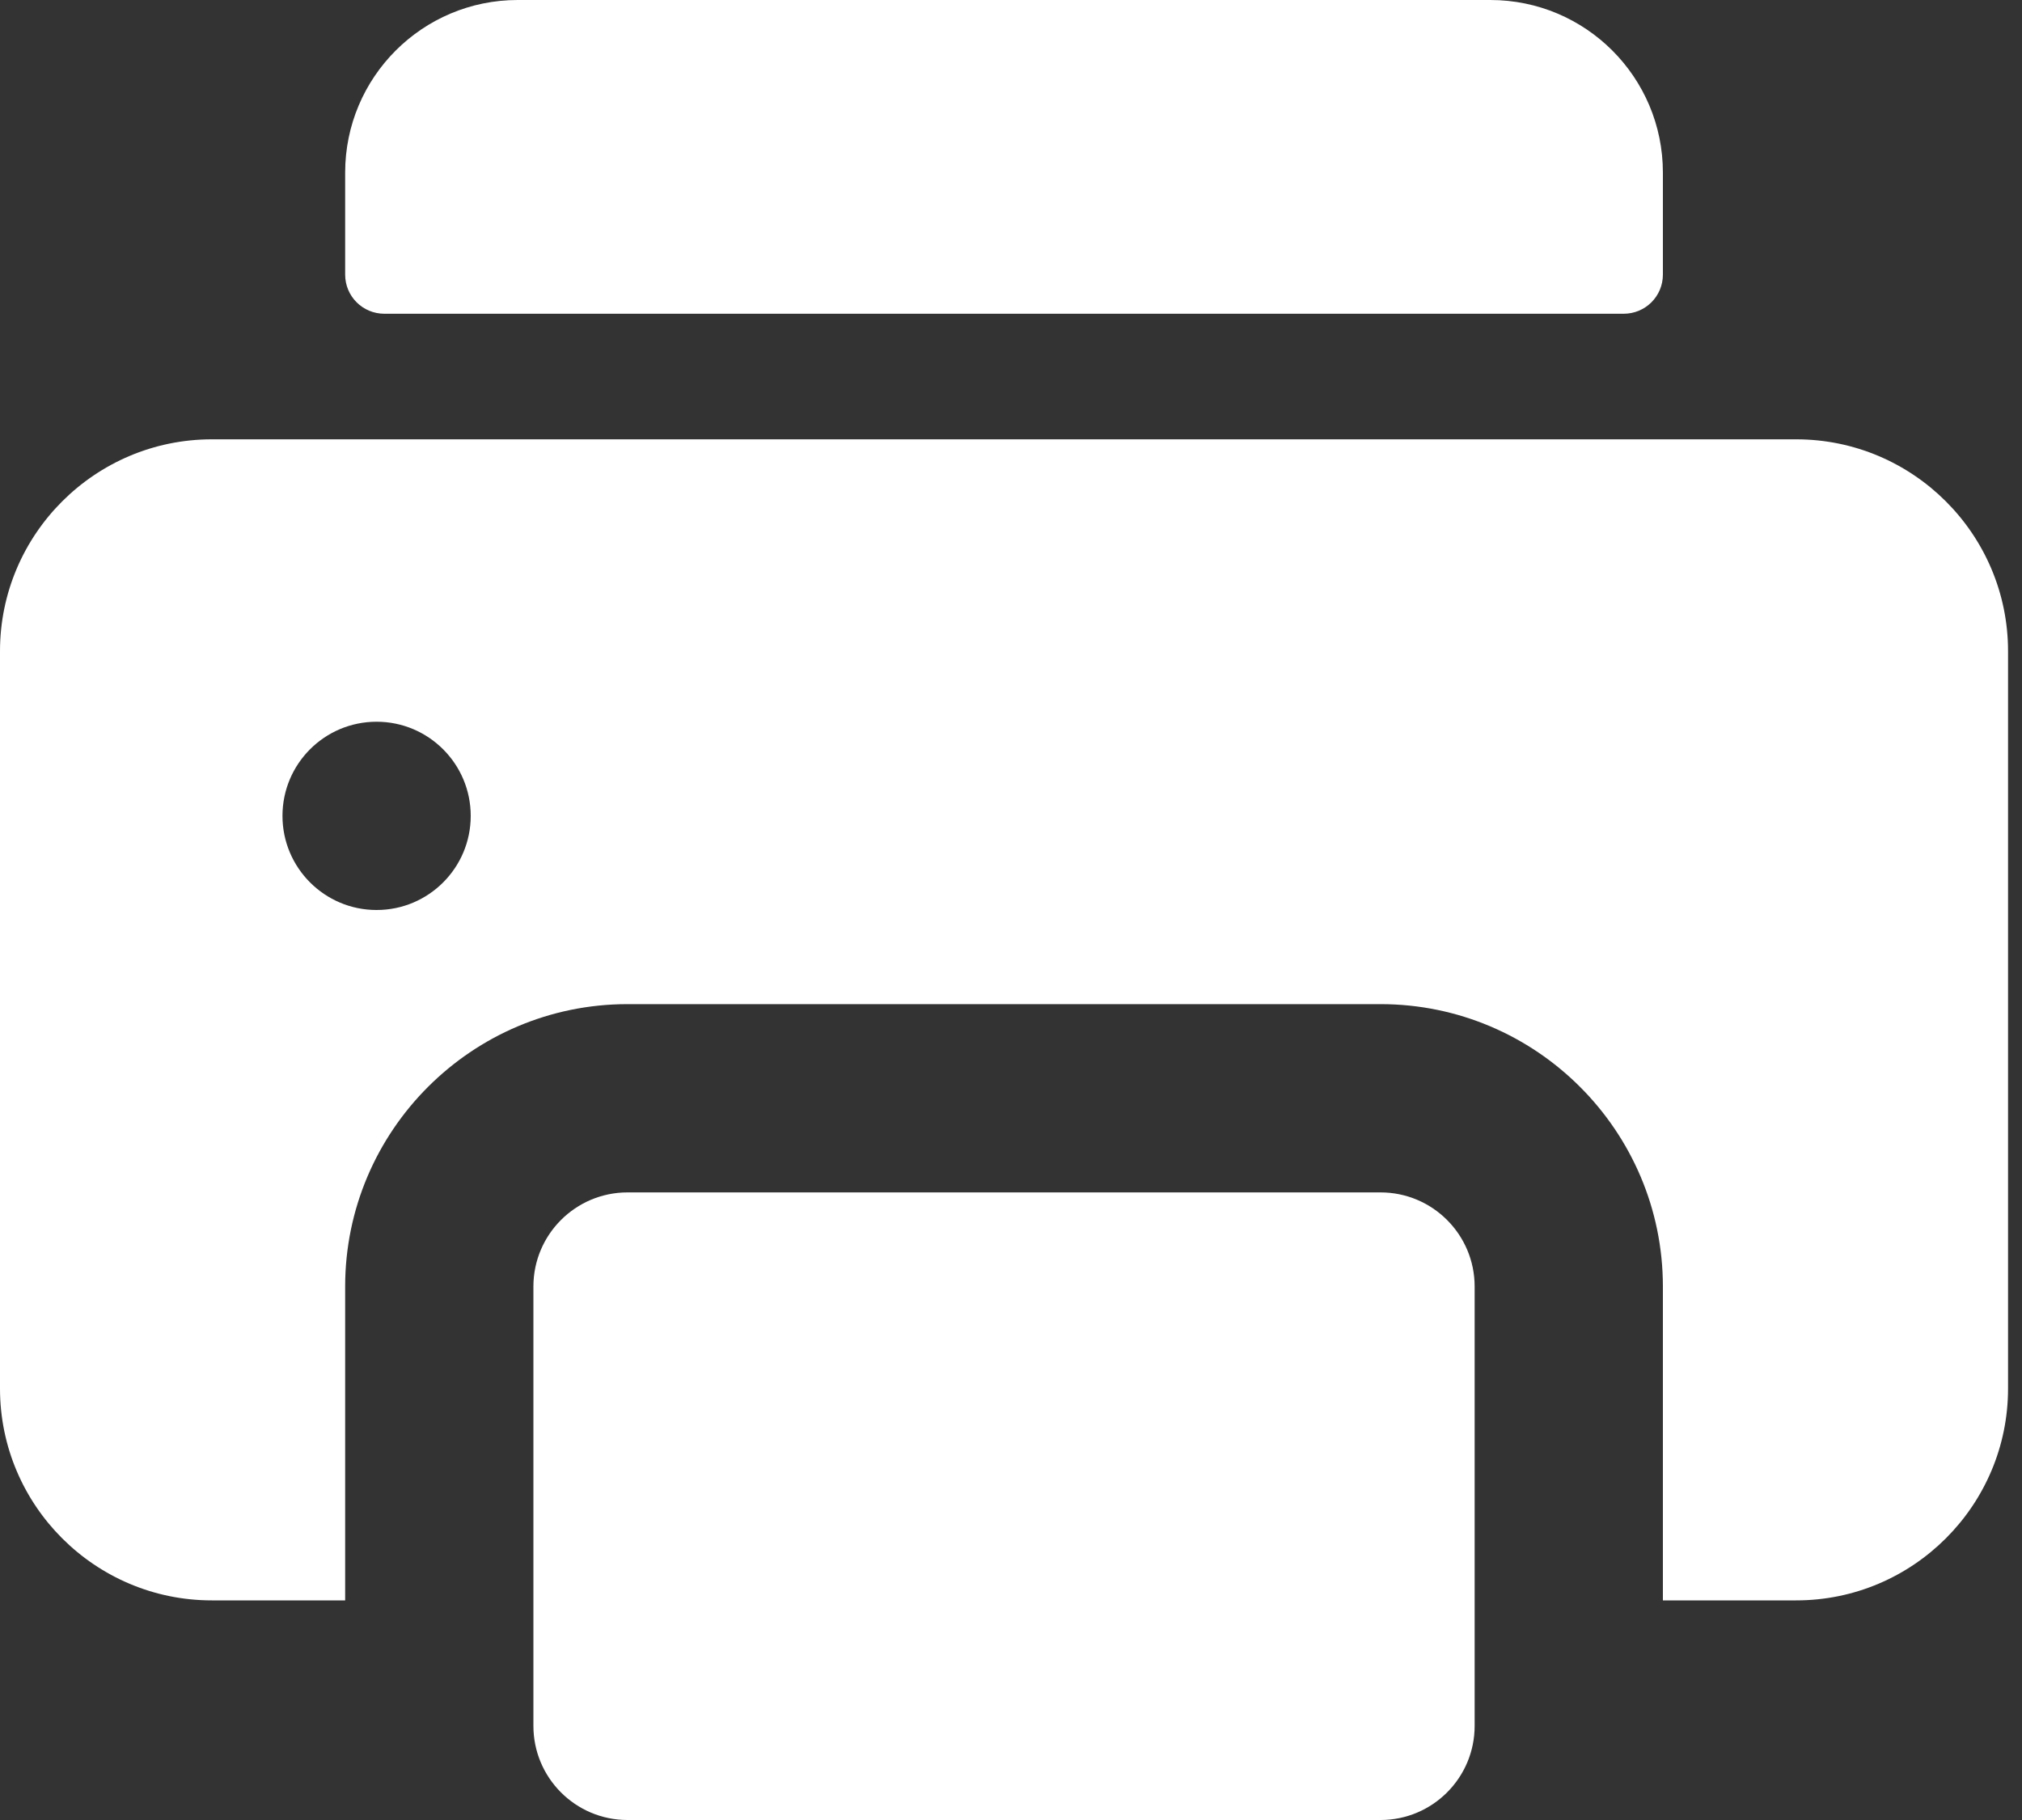 <svg width="20" height="18" viewBox="0 0 20 18" fill="none" xmlns="http://www.w3.org/2000/svg">
<rect x="0" y="0" width="20" height="18" fill="#333333" stroke="none"/>
<path d="M16.06 3.103H3.802C3.587 3.103 3.414 2.93 3.414 2.716V1.707C3.414 0.764 4.178 0 5.121 0H14.741C15.684 0 16.448 0.764 16.448 1.707V2.716C16.448 2.93 16.275 3.103 16.06 3.103Z" fill="white"/>
<path d="M17.767 4.345H2.095C0.94 4.345 0 5.285 0 6.44V13.733C0 14.888 0.94 15.828 2.095 15.828H3.414V12.724C3.414 11.184 4.667 9.931 6.207 9.931H13.655C15.195 9.931 16.448 11.184 16.448 12.724V15.828H17.767C18.922 15.828 19.862 14.888 19.862 13.733V6.44C19.862 5.285 18.922 4.345 17.767 4.345ZM3.725 9C3.211 9 2.794 8.583 2.794 8.069C2.794 7.555 3.21 7.138 3.725 7.138H3.725C4.239 7.138 4.656 7.555 4.656 8.069C4.656 8.583 4.239 9 3.725 9Z" fill="white"/>
<path d="M13.655 11.793H6.207C5.693 11.793 5.276 12.21 5.276 12.724V15.828V17.069C5.276 17.583 5.693 18 6.207 18H13.655C14.169 18 14.586 17.583 14.586 17.069V15.828V12.724C14.586 12.21 14.169 11.793 13.655 11.793Z" fill="white"/>
</svg>
